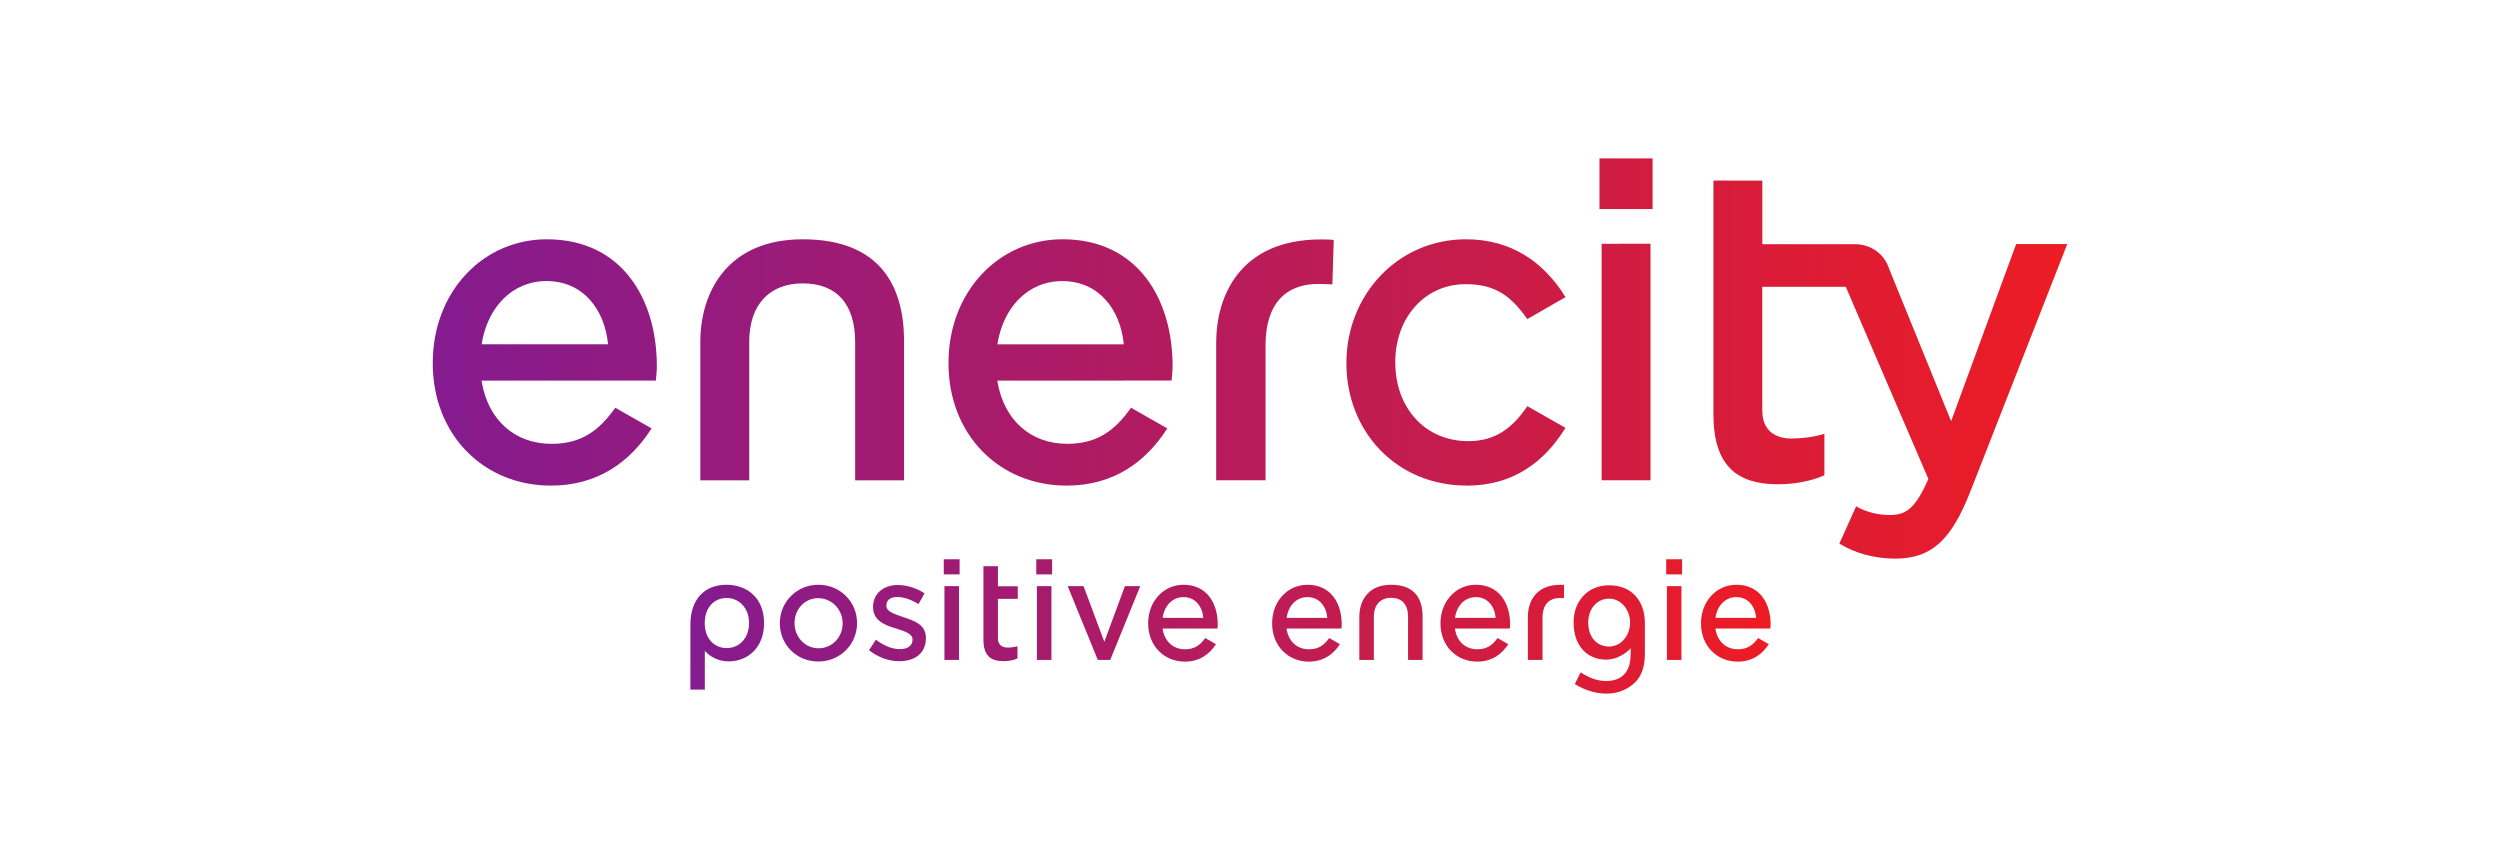 <?xml version="1.0" encoding="iso-8859-1"?>
<!DOCTYPE svg
  PUBLIC '-//W3C//DTD SVG 1.1//EN'
  'http://www.w3.org/Graphics/SVG/1.1/DTD/svg11.dtd'>
<!-- Created with Inkscape (http://www.inkscape.org/) by Marsupilami -->
<svg height="349" id="svg53484" version="1.1" viewBox="-21.554 -7.864 124.523 42.386" width="1024" xmlns="http://www.w3.org/2000/svg" xmlns:svg="http://www.w3.org/2000/svg" xmlns:xlink="http://www.w3.org/1999/xlink">
	
	
  
	
	<defs id="defs53486">
		
		
    
		
		<linearGradient gradientTransform="matrix(81.416,0,0,81.416,-8.7e-4,9.967)" gradientUnits="userSpaceOnUse" id="linearGradient53242" spreadMethod="pad" x1="0" x2="1" y1="0" y2="0">
			
			
      
			
			<stop id="stop53244" offset="0" style="stop-color:#841b8f;stop-opacity:1"/>
			
			
      
			
			<stop id="stop53246" offset="1" style="stop-color:#ed1c24;stop-opacity:1"/>
			
			
    
		
		</linearGradient>
		
		
    
		
		<linearGradient gradientTransform="matrix(43.043,0,0,-43.043,319.239,644.294)" gradientUnits="userSpaceOnUse" id="linearGradient53222" spreadMethod="pad" x1="0" x2="1" y1="0" y2="0">
			
			
      
			
			<stop id="stop53224" offset="0" style="stop-color:#841b8f;stop-opacity:1"/>
			
			
      
			
			<stop id="stop53226" offset="1" style="stop-color:#ed1c24;stop-opacity:1"/>
			
			
    
		
		</linearGradient>
		
		
    
		
		<linearGradient gradientTransform="matrix(53.804,0,0,53.804,12.833,23.312)" gradientUnits="userSpaceOnUse" id="linearGradient53482" spreadMethod="pad" x1="0" x2="1" xlink:href="#linearGradient53222" y1="0" y2="0"/>
		
		
  
	
	</defs>
	
	
  
	
	<path animation_id="0" d="m 61.84,19.965 -0.401,0 0,0.754 0.79,0 0,-0.754 -0.389,0 z m -31.404,0 -0.375,0 0,0.754 0.789,0 0,-0.754 -0.414,0 z m -4.568,0 -0.414,0 0,0.754 0.79,0 0,-0.754 -0.376,0 z m 1.561,0.347 0,3.654 c 0,0.806 0.373,1.076 0.99,1.076 l 0,0 c 0.247,0 0.522,-0.049 0.707,-0.134 l 0,0 0,-0.61 c -0.152,0.044 -0.325,0.066 -0.499,0.066 l 0,0 c -0.26,0 -0.475,-0.133 -0.475,-0.458 l 0,0 0,-1.969 0.989,0 0,-0.627 -0.989,0 0,-0.999 -0.724,0 z M 17.287,23.15 l 0,0.013 c 0,1.041 0.828,1.895 1.914,1.895 l 0,0 c 1.107,0 1.934,-0.868 1.934,-1.907 l 0,0 0,-0.015 c 0,-1.048 -0.837,-1.901 -1.919,-1.901 l 0,0 c -1.101,0 -1.929,0.868 -1.929,1.916 m 0.735,0 0,-0.015 c 0,-0.684 0.506,-1.234 1.179,-1.234 l 0,0 c 0.657,0 1.215,0.55 1.215,1.249 l 0,0 0,0.013 c 0,0.68 -0.514,1.235 -1.2,1.235 l 0,0 c -0.67,0 -1.194,-0.561 -1.194,-1.248 m -5.188,0.046 c 0,1.126 -10e-4,3.259 -10e-4,3.259 l 0,0 0.719,0 10e-4,-1.929 c 0.251,0.282 0.661,0.525 1.186,0.525 l 0,0 c 0.954,0 1.764,-0.688 1.764,-1.901 l 0,0 0,-0.015 c 0,-1.215 -0.815,-1.901 -1.877,-1.901 l 0,0 c -1.125,0 -1.791,0.777 -1.791,1.962 m 0.713,-0.04 0,-0.014 c 0,-0.784 0.476,-1.249 1.092,-1.249 l 0,0 c 0.596,0 1.115,0.476 1.115,1.241 l 0,0 0,0.015 c 0,0.764 -0.502,1.24 -1.115,1.24 l 0,0 c -0.594,0 -1.092,-0.456 -1.092,-1.234 m 49.623,-0.01 0,0.015 c 0,1.131 0.806,1.903 1.83,1.903 l 0,0 c 0.728,0 1.226,-0.369 1.548,-0.87 l 0,0 -0.534,-0.305 c -0.246,0.346 -0.527,0.56 -1.005,0.56 l 0,0 c -0.583,0 -1.008,-0.376 -1.115,-0.991 l 0,0 c -0.001,-0.004 -0.001,-0.04 -0.001,-0.044 l 0,0 2.731,0 c 0.006,-0.084 0.014,-0.129 0.014,-0.205 l 0,0 c 0,-1.058 -0.546,-1.974 -1.701,-1.974 l 0,0 c -1.031,0 -1.766,0.861 -1.766,1.911 m 1.758,-1.296 c 0.596,0 0.94,0.465 0.99,1.035 l 0,0 -2.028,0 c 0.081,-0.595 0.48,-1.035 1.038,-1.035 m -14.735,1.296 0,0.015 c 0,1.131 0.807,1.903 1.831,1.903 l 0,0 c 0.728,0 1.226,-0.369 1.546,-0.87 l 0,0 -0.534,-0.305 c -0.245,0.346 -0.527,0.56 -1.004,0.56 l 0,0 c -0.583,0 -1.009,-0.376 -1.114,-0.991 l 0,0 c 0,-0.004 0,-0.04 -10e-4,-0.044 l 0,0 2.73,0 c 0.008,-0.084 0.014,-0.129 0.014,-0.205 l 0,0 c 0,-1.058 -0.546,-1.974 -1.702,-1.974 l 0,0 c -1.029,0 -1.766,0.861 -1.766,1.911 m 1.76,-1.296 c 0.596,0 0.939,0.465 0.989,1.035 l 0,0 -2.027,0 c 0.083,-0.595 0.479,-1.035 1.039,-1.035 m -5.803,0.975 0,2.156 0.724,0 0,-2.156 c 0,-0.598 0.331,-0.939 0.86,-0.939 l 0,0 c 0.546,0 0.843,0.338 0.843,0.943 l 0,0 0,2.152 0.724,0 0,-2.169 c 0,-0.854 -0.368,-1.577 -1.566,-1.577 l 0,0 c -1.154,0 -1.584,0.802 -1.584,1.59 m -4.345,0.321 0,0.015 c 0,1.131 0.806,1.903 1.829,1.903 l 0,0 c 0.729,0 1.229,-0.369 1.547,-0.87 l 0,0 -0.532,-0.305 c -0.246,0.346 -0.527,0.56 -1.004,0.56 l 0,0 c -0.585,0 -1.009,-0.376 -1.116,-0.991 l 0,0 c 0,-0.004 0,-0.04 -0.001,-0.044 l 0,0 2.731,0 c 0.006,-0.084 0.014,-0.129 0.014,-0.205 l 0,0 c 0,-1.058 -0.546,-1.974 -1.702,-1.974 l 0,0 c -1.03,0 -1.765,0.861 -1.765,1.911 m 1.758,-1.296 c 0.596,0 0.941,0.465 0.991,1.035 l 0,0 -2.027,0 c 0.08,-0.595 0.478,-1.035 1.036,-1.035 m -7.933,1.296 0,0.015 c 0,1.131 0.807,1.903 1.83,1.903 l 0,0 c 0.727,0 1.227,-0.369 1.546,-0.87 l 0,0 -0.533,-0.305 c -0.246,0.346 -0.527,0.56 -1.005,0.56 l 0,0 c -0.582,0 -1.008,-0.376 -1.114,-0.991 l 0,0 c -0.001,-0.004 -0.001,-0.04 -0.002,-0.044 l 0,0 2.731,0 c 0.007,-0.084 0.013,-0.129 0.013,-0.205 l 0,0 c 0,-1.058 -0.545,-1.974 -1.7,-1.974 l 0,0 c -1.031,0 -1.766,0.861 -1.766,1.911 m 1.758,-1.296 c 0.596,0 0.941,0.465 0.989,1.035 l 0,0 -2.025,0 c 0.081,-0.595 0.479,-1.035 1.036,-1.035 m 17.155,0.99 0,2.141 0.731,0 0,-2.106 c 0,-0.664 0.331,-0.98 0.875,-0.98 l 0,0 c 0.055,0 0.193,0.006 0.193,0.006 l 0,0 0,-0.659 c -0.02,-0.004 -0.13,-0.005 -0.179,-0.005 l 0,0 c -1.255,0 -1.62,0.875 -1.62,1.603 m -32.613,-0.489 0,0.013 c 0,0.65 0.58,0.88 1.099,1.036 l 0,0 c 0.524,0.158 0.866,0.282 0.866,0.568 l 0,0 0,0.014 c 0,0.268 -0.226,0.46 -0.626,0.46 l 0,0 c -0.393,0 -0.805,-0.172 -1.201,-0.47 l 0,0 -0.341,0.524 c 0.459,0.361 0.996,0.547 1.51,0.547 l 0,0 c 0.752,0 1.323,-0.381 1.323,-1.151 l 0,0 0,-0.014 c 0,-0.659 -0.58,-0.85 -1.111,-1.026 l 0,0 C 22.887,22.664 22.594,22.539 22.594,22.284 l 0,0 0,-0.013 c 0,-0.254 0.168,-0.425 0.539,-0.425 l 0,0 c 0.345,0 0.71,0.136 1.064,0.351 l 0,0 0.301,-0.534 c -0.387,-0.259 -0.902,-0.416 -1.331,-0.416 l 0,0 c -0.694,0 -1.236,0.407 -1.236,1.103 m 34.895,0.751 0,0.014 c 0,1.181 0.693,1.85 1.626,1.85 l 0,0 c 0.469,0 0.944,-0.264 1.221,-0.569 l 0,0 -0.011,0.349 c 0,0.807 -0.42,1.285 -1.216,1.285 l 0,0 c -0.482,0 -0.882,-0.186 -1.27,-0.429 l 0,0 -0.289,0.583 c 0.471,0.285 0.995,0.474 1.58,0.474 l 0,0 c 0.642,0 1.113,-0.254 1.445,-0.586 l 0,0 C 60.218,25.765 60.376,25.293 60.376,24.675 l 0,0 c 0,0 0,-1.074 0,-1.538 l 0,0 c 0,-1.032 -0.595,-1.875 -1.786,-1.875 l 0,0 c -1.084,0 -1.764,0.812 -1.764,1.839 m 0.729,0.02 c 0,-0.698 0.438,-1.194 1.042,-1.194 l 0,0 c 0.576,0 1.042,0.535 1.042,1.194 l 0,0 c 0,0.659 -0.466,1.192 -1.042,1.192 l 0,0 c -0.614,0 -1.042,-0.471 -1.042,-1.192 m 4.286,-1.816 -0.367,0 0,3.675 0.723,0 0,-3.675 -0.355,0 z m -27.364,0 -1.026,2.771 -1.034,-2.771 -0.79,0 1.499,3.674 0.62,0 1.494,-3.674 -0.762,0 z m -4.025,0 -0.358,0 0,3.675 0.723,0 0,-3.675 -0.365,0 z m -4.625,0 -0.339,0 0,3.675 0.725,0 0,-3.675 -0.386,0 z" id="path53228" style="fill:url(#linearGradient53482);stroke:none"/>
	
	
  
	
	<path animation_id="1" d="m 59.453,0 -1.338,0 0,2.524 2.645,0 0,-2.524 -1.308,0 z m 4.337,12.752 c 0,2.591 1.215,3.479 3.216,3.479 l 0,0 c 0.791,0 1.68,-0.16 2.312,-0.45 l 0,0 0,-2.061 c -0.559,0.16 -1.105,0.231 -1.649,0.231 l 0,0 c -0.802,0 -1.444,-0.398 -1.444,-1.387 l 0,0 0,-6.171 4.159,0.003 4.114,9.572 c -0.623,1.401 -1.065,1.794 -1.911,1.794 l 0,0 c -0.595,0 -1.14,-0.13 -1.689,-0.431 l 0,0 -0.834,1.853 c 0.796,0.494 1.775,0.75 2.781,0.75 l 0,0 c 1.844,0 2.814,-0.971 3.749,-3.36 l 0,0 4.82,-12.307 -2.545,0 -3.239,8.821 -3.058,-7.515 c -0.006,-0.021 -0.036,-0.119 -0.116,-0.292 l 0,0 C 72.177,4.67 71.554,4.272 70.837,4.272 l 0,0 -4.61,0 0,-3.167 -2.436,-0.003 0,11.651 z m -18.28,-2.579 0,0.044 c 0,3.337 2.441,6.08 6.016,6.08 l 0,0 c 2.306,0 3.865,-1.201 4.894,-2.877 l 0,0 -1.896,-1.08 c -0.727,1.055 -1.552,1.742 -2.944,1.742 l 0,0 c -2.186,0 -3.635,-1.701 -3.635,-3.909 l 0,0 0,-0.044 c 0,-2.16 1.435,-3.865 3.503,-3.865 l 0,0 c 1.491,0 2.266,0.595 3.071,1.739 l 0,0 1.904,-1.093 C 55.327,5.123 53.678,4.028 51.469,4.028 l 0,0 c -3.441,0 -5.959,2.81 -5.959,6.146 m -19.821,0.022 c 0,3.578 2.539,6.101 5.889,6.101 l 0,0 c 2.341,0 3.947,-1.186 5.01,-2.85 l 0,0 -1.805,-1.028 c -0.809,1.136 -1.686,1.796 -3.175,1.796 l 0,0 c -1.821,0 -3.146,-1.167 -3.479,-3.087 l 0,0 -0.002,-0.061 8.675,-0.003 c 0.028,-0.326 0.05,-0.47 0.05,-0.715 l 0,0 c 0,-3.368 -1.751,-6.322 -5.48,-6.322 l 0,0 c -3.165,0 -5.683,2.595 -5.683,6.169 m 5.661,-4.086 c 1.824,0 2.895,1.394 3.072,3.149 l 0,0 -6.297,0 C 28.408,7.433 29.64,6.11 31.351,6.11 m -18.022,3.029 0,6.894 2.435,0 0,-6.899 c 0,-1.861 1.022,-2.91 2.666,-2.91 l 0,0 c 1.694,0 2.611,1.035 2.611,2.921 l 0,0 0,6.888 2.435,0 0,-6.936 c 0,-2.735 -1.188,-5.069 -5.046,-5.069 l 0,0 c -3.715,0 -5.101,2.585 -5.101,5.111 M 0,10.196 c 0,3.578 2.539,6.101 5.888,6.101 l 0,0 c 2.341,0 3.947,-1.186 5.013,-2.85 l 0,0 -1.808,-1.028 C 8.284,13.556 7.408,14.216 5.92,14.216 l 0,0 c -1.823,0 -3.149,-1.167 -3.48,-3.087 l 0,0 -0.002,-0.061 8.675,-0.003 c 0.028,-0.326 0.05,-0.47 0.05,-0.715 l 0,0 c 0,-3.368 -1.752,-6.322 -5.479,-6.322 l 0,0 C 2.518,4.027 5e-4,6.622 5e-4,10.195 M 5.662,6.109 c 1.824,0 2.895,1.394 3.071,3.149 l 0,0 -6.298,0 C 2.717,7.433 3.95,6.109 5.662,6.109 m 33.361,3.07 0,6.853 2.459,0 0,-6.74 c 0,-2.075 1.034,-3.081 2.719,-3.038 l 0,0 c 0,0 0.107,0 0.61,0.018 l 0,0 0.068,-2.21 C 44.752,4.04 44.403,4.034 44.251,4.034 l 0,0 c -4.046,0 -5.228,2.821 -5.228,5.145 m 20.359,-4.929 -1.16,0.003 0,11.779 2.434,0 0,-11.781 -1.274,0 z" id="path53248" style="fill:url(#linearGradient53242);stroke:none"/>
	
	


</svg>
<!-- version: 20110311, original size: 81.415741 26.658001, border: 3% -->
